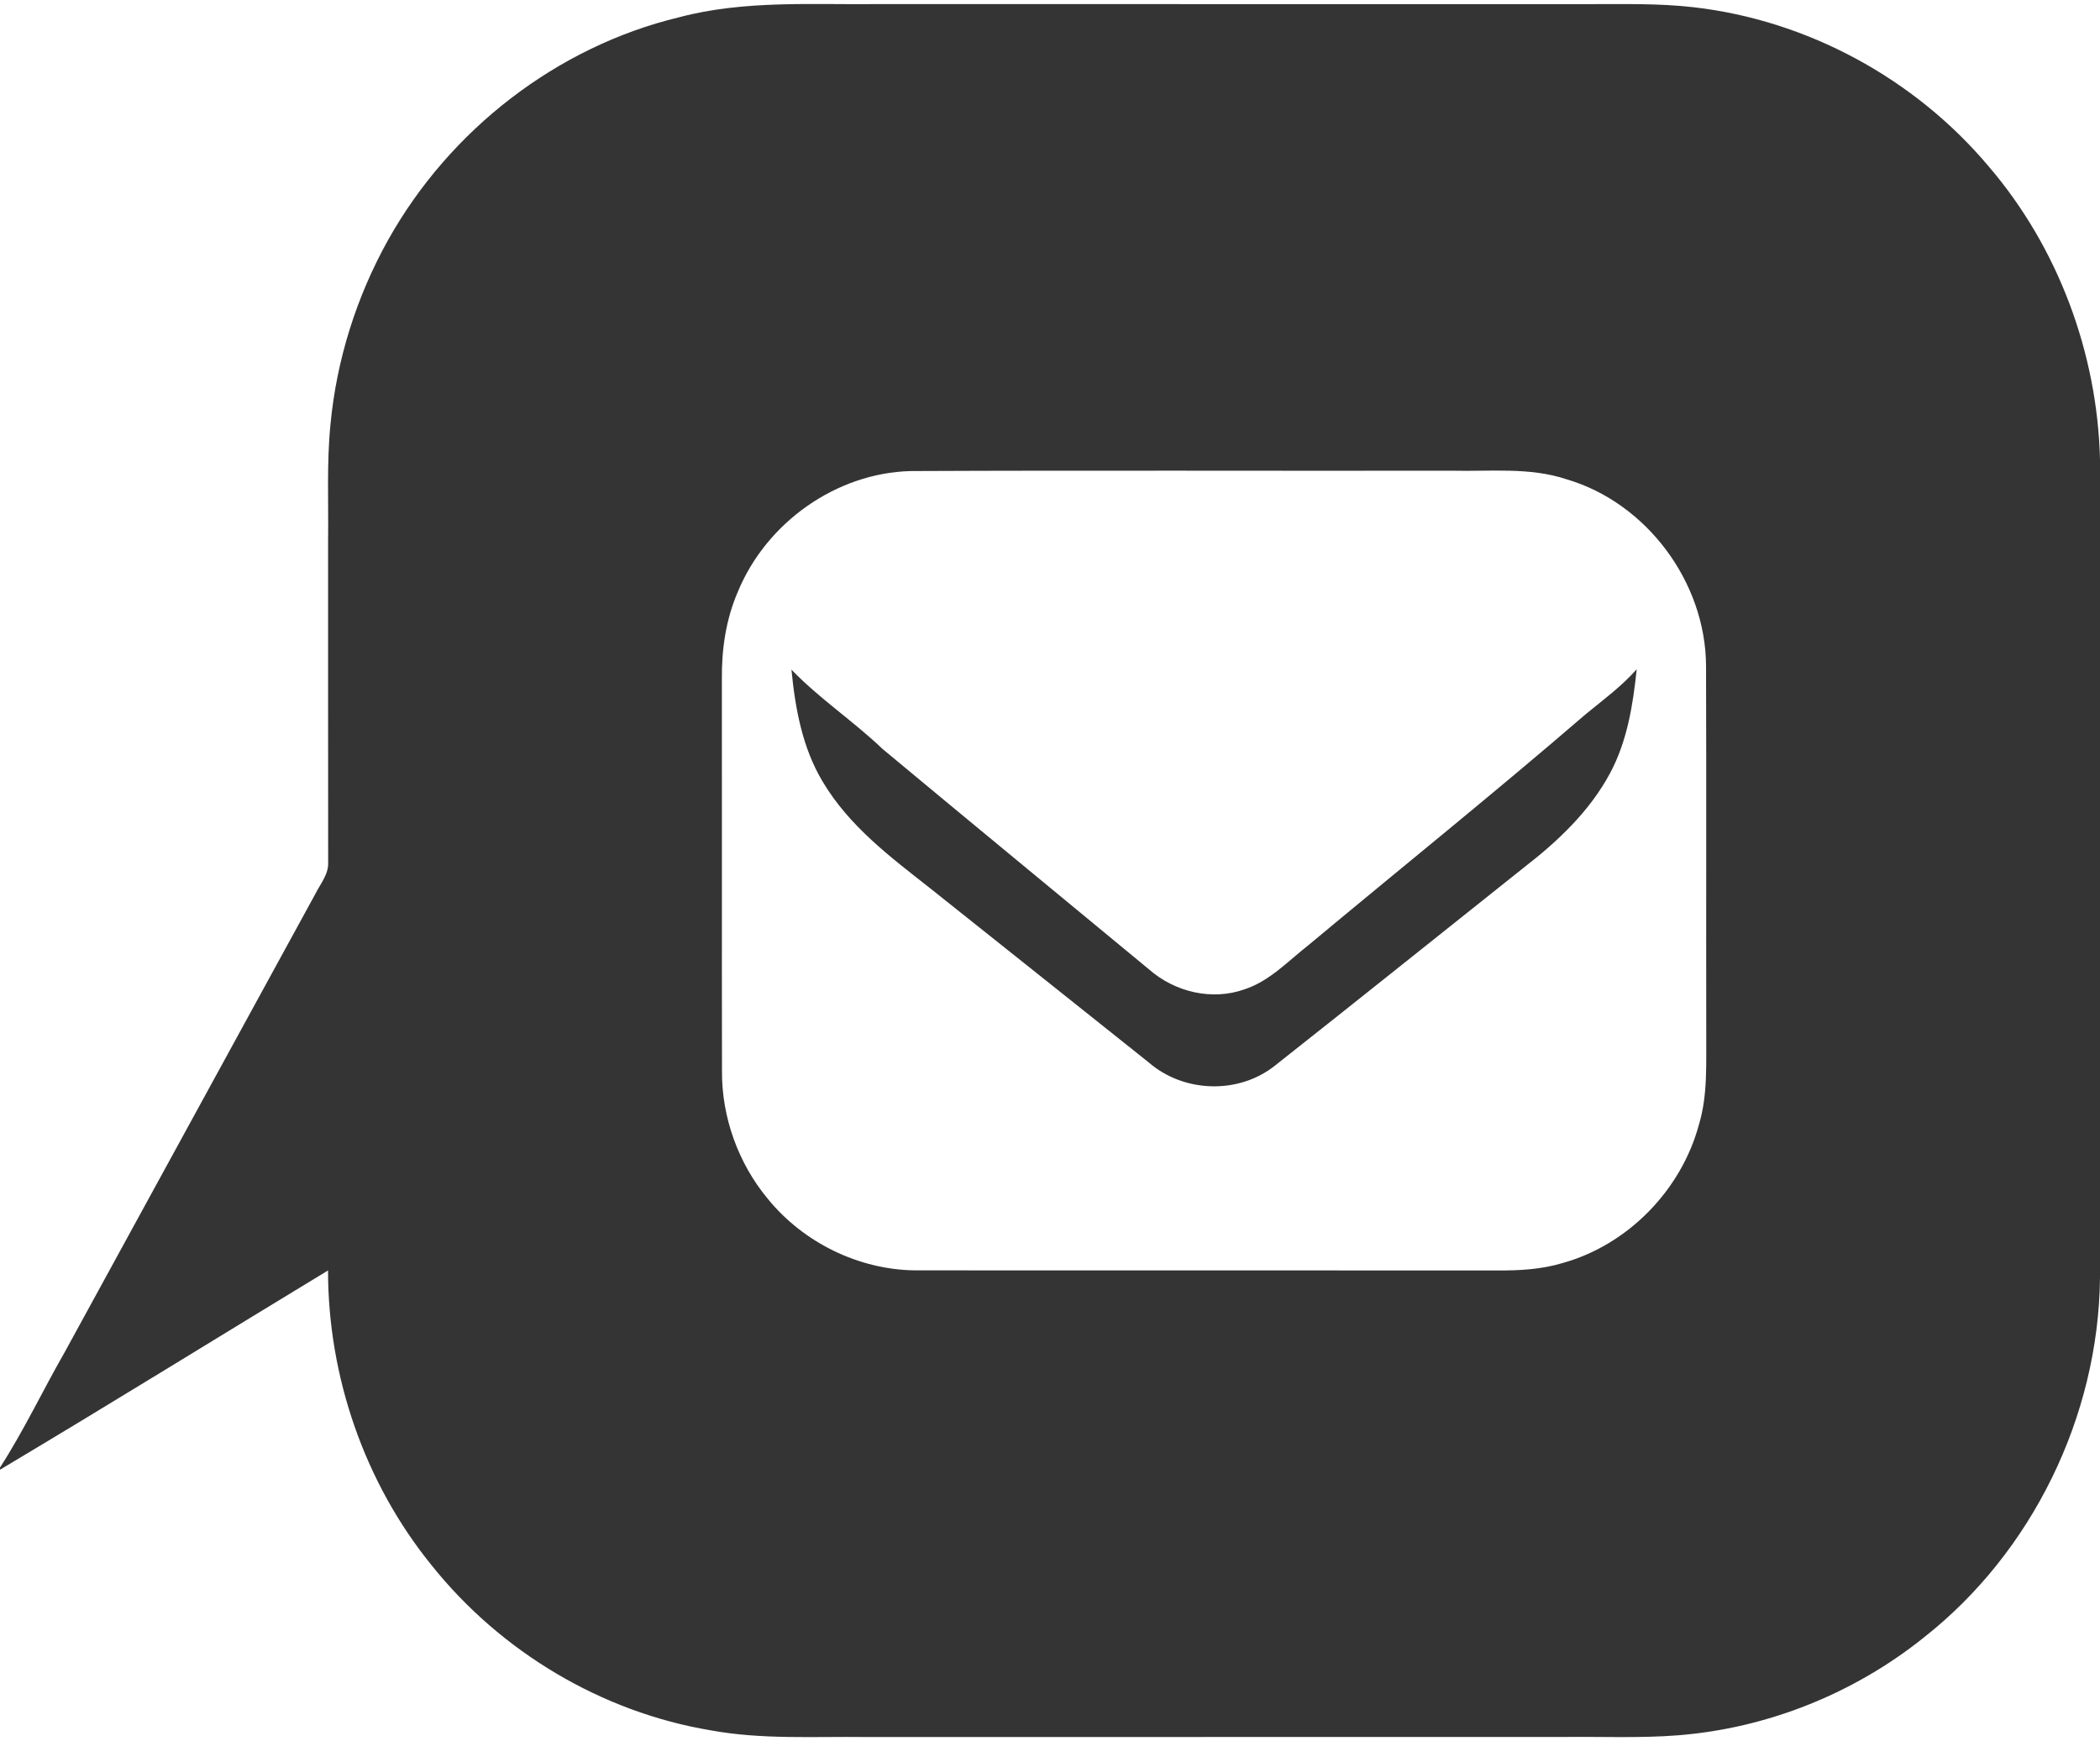 <?xml version="1.0" encoding="UTF-8"?>
<svg width="82px" height="68px" viewBox="0 0 82 68" version="1.1" xmlns="http://www.w3.org/2000/svg" xmlns:xlink="http://www.w3.org/1999/xlink">
    <!-- Generator: Sketch 42 (36781) - http://www.bohemiancoding.com/sketch -->
    <title>SMS notification icon</title>
    <desc>Created with Sketch.</desc>
    <defs></defs>
    <g id="Page-1" stroke="none" stroke-width="1" fill="none" fill-rule="evenodd">
        <g id="Voice-Messages" transform="translate(-213, -1843)" fill="#343434">
            <g id="SMS-notification-icon" transform="translate(213, 1843)">
                <path d="M26.507,0.677 C29.094,-0.011 31.785,0.194 34.429,0.159 C43.668,0.164 52.909,0.159 62.149,0.161 C63.472,0.163 64.801,0.13 66.117,0.281 C70.555,0.784 74.763,3.057 77.66,6.507 C80.355,9.655 81.894,13.772 82,17.939 L82,49.908 C81.941,55.326 79.345,60.629 75.129,63.946 C72.391,66.145 69.003,67.497 65.523,67.772 C64.027,67.889 62.525,67.819 61.026,67.837 C51.948,67.839 42.869,67.839 33.791,67.839 C31.772,67.815 29.735,67.943 27.736,67.575 C23.495,66.863 19.553,64.515 16.848,61.125 C14.244,57.916 12.808,53.774 12.809,49.617 C8.538,52.207 4.291,54.842 0,57.398 L0,57.315 C0.929,55.874 1.666,54.312 2.518,52.824 C5.778,46.857 9.044,40.893 12.305,34.927 C12.502,34.527 12.833,34.155 12.814,33.681 C12.808,29.504 12.814,25.326 12.811,21.147 C12.832,19.624 12.753,18.098 12.904,16.58 C13.141,14.054 13.921,11.584 15.152,9.377 C17.56,5.066 21.754,1.822 26.507,0.677 L26.507,0.677 Z M35.559,18.397 C32.657,18.471 29.924,20.403 28.809,23.117 C28.346,24.186 28.175,25.36 28.188,26.52 C28.194,31.617 28.183,36.715 28.192,41.812 C28.175,43.626 28.828,45.435 29.98,46.819 C31.375,48.534 33.526,49.583 35.715,49.614 C43.298,49.619 50.882,49.614 58.465,49.617 C59.32,49.624 60.185,49.578 61.01,49.329 C63.552,48.625 65.648,46.494 66.342,43.912 C66.689,42.754 66.615,41.534 66.625,40.34 C66.617,35.565 66.633,30.792 66.617,26.019 C66.607,22.726 64.284,19.634 61.176,18.72 C59.727,18.236 58.188,18.42 56.692,18.383 C49.647,18.394 42.603,18.365 35.559,18.397 L35.559,18.397 Z" id="Shape-Copy-5"></path>
                <path d="M30.904,26.152 C31.998,27.289 33.322,28.16 34.461,29.25 C37.923,32.132 41.404,34.996 44.876,37.867 C45.877,38.745 47.326,39.087 48.588,38.641 C49.573,38.321 50.295,37.535 51.095,36.91 C54.697,33.906 58.353,30.968 61.905,27.904 C62.592,27.338 63.316,26.81 63.909,26.138 C63.765,27.53 63.537,28.952 62.868,30.198 C62.067,31.692 60.811,32.873 59.492,33.891 C56.258,36.465 53.033,39.053 49.789,41.613 C48.367,42.752 46.215,42.681 44.845,41.485 C42.009,39.22 39.168,36.962 36.331,34.7 C34.78,33.481 33.149,32.261 32.123,30.525 C31.331,29.209 31.051,27.665 30.904,26.152 L30.904,26.152 Z" id="Shape-Copy-6"></path>
            </g>
        </g>
    </g>
</svg>